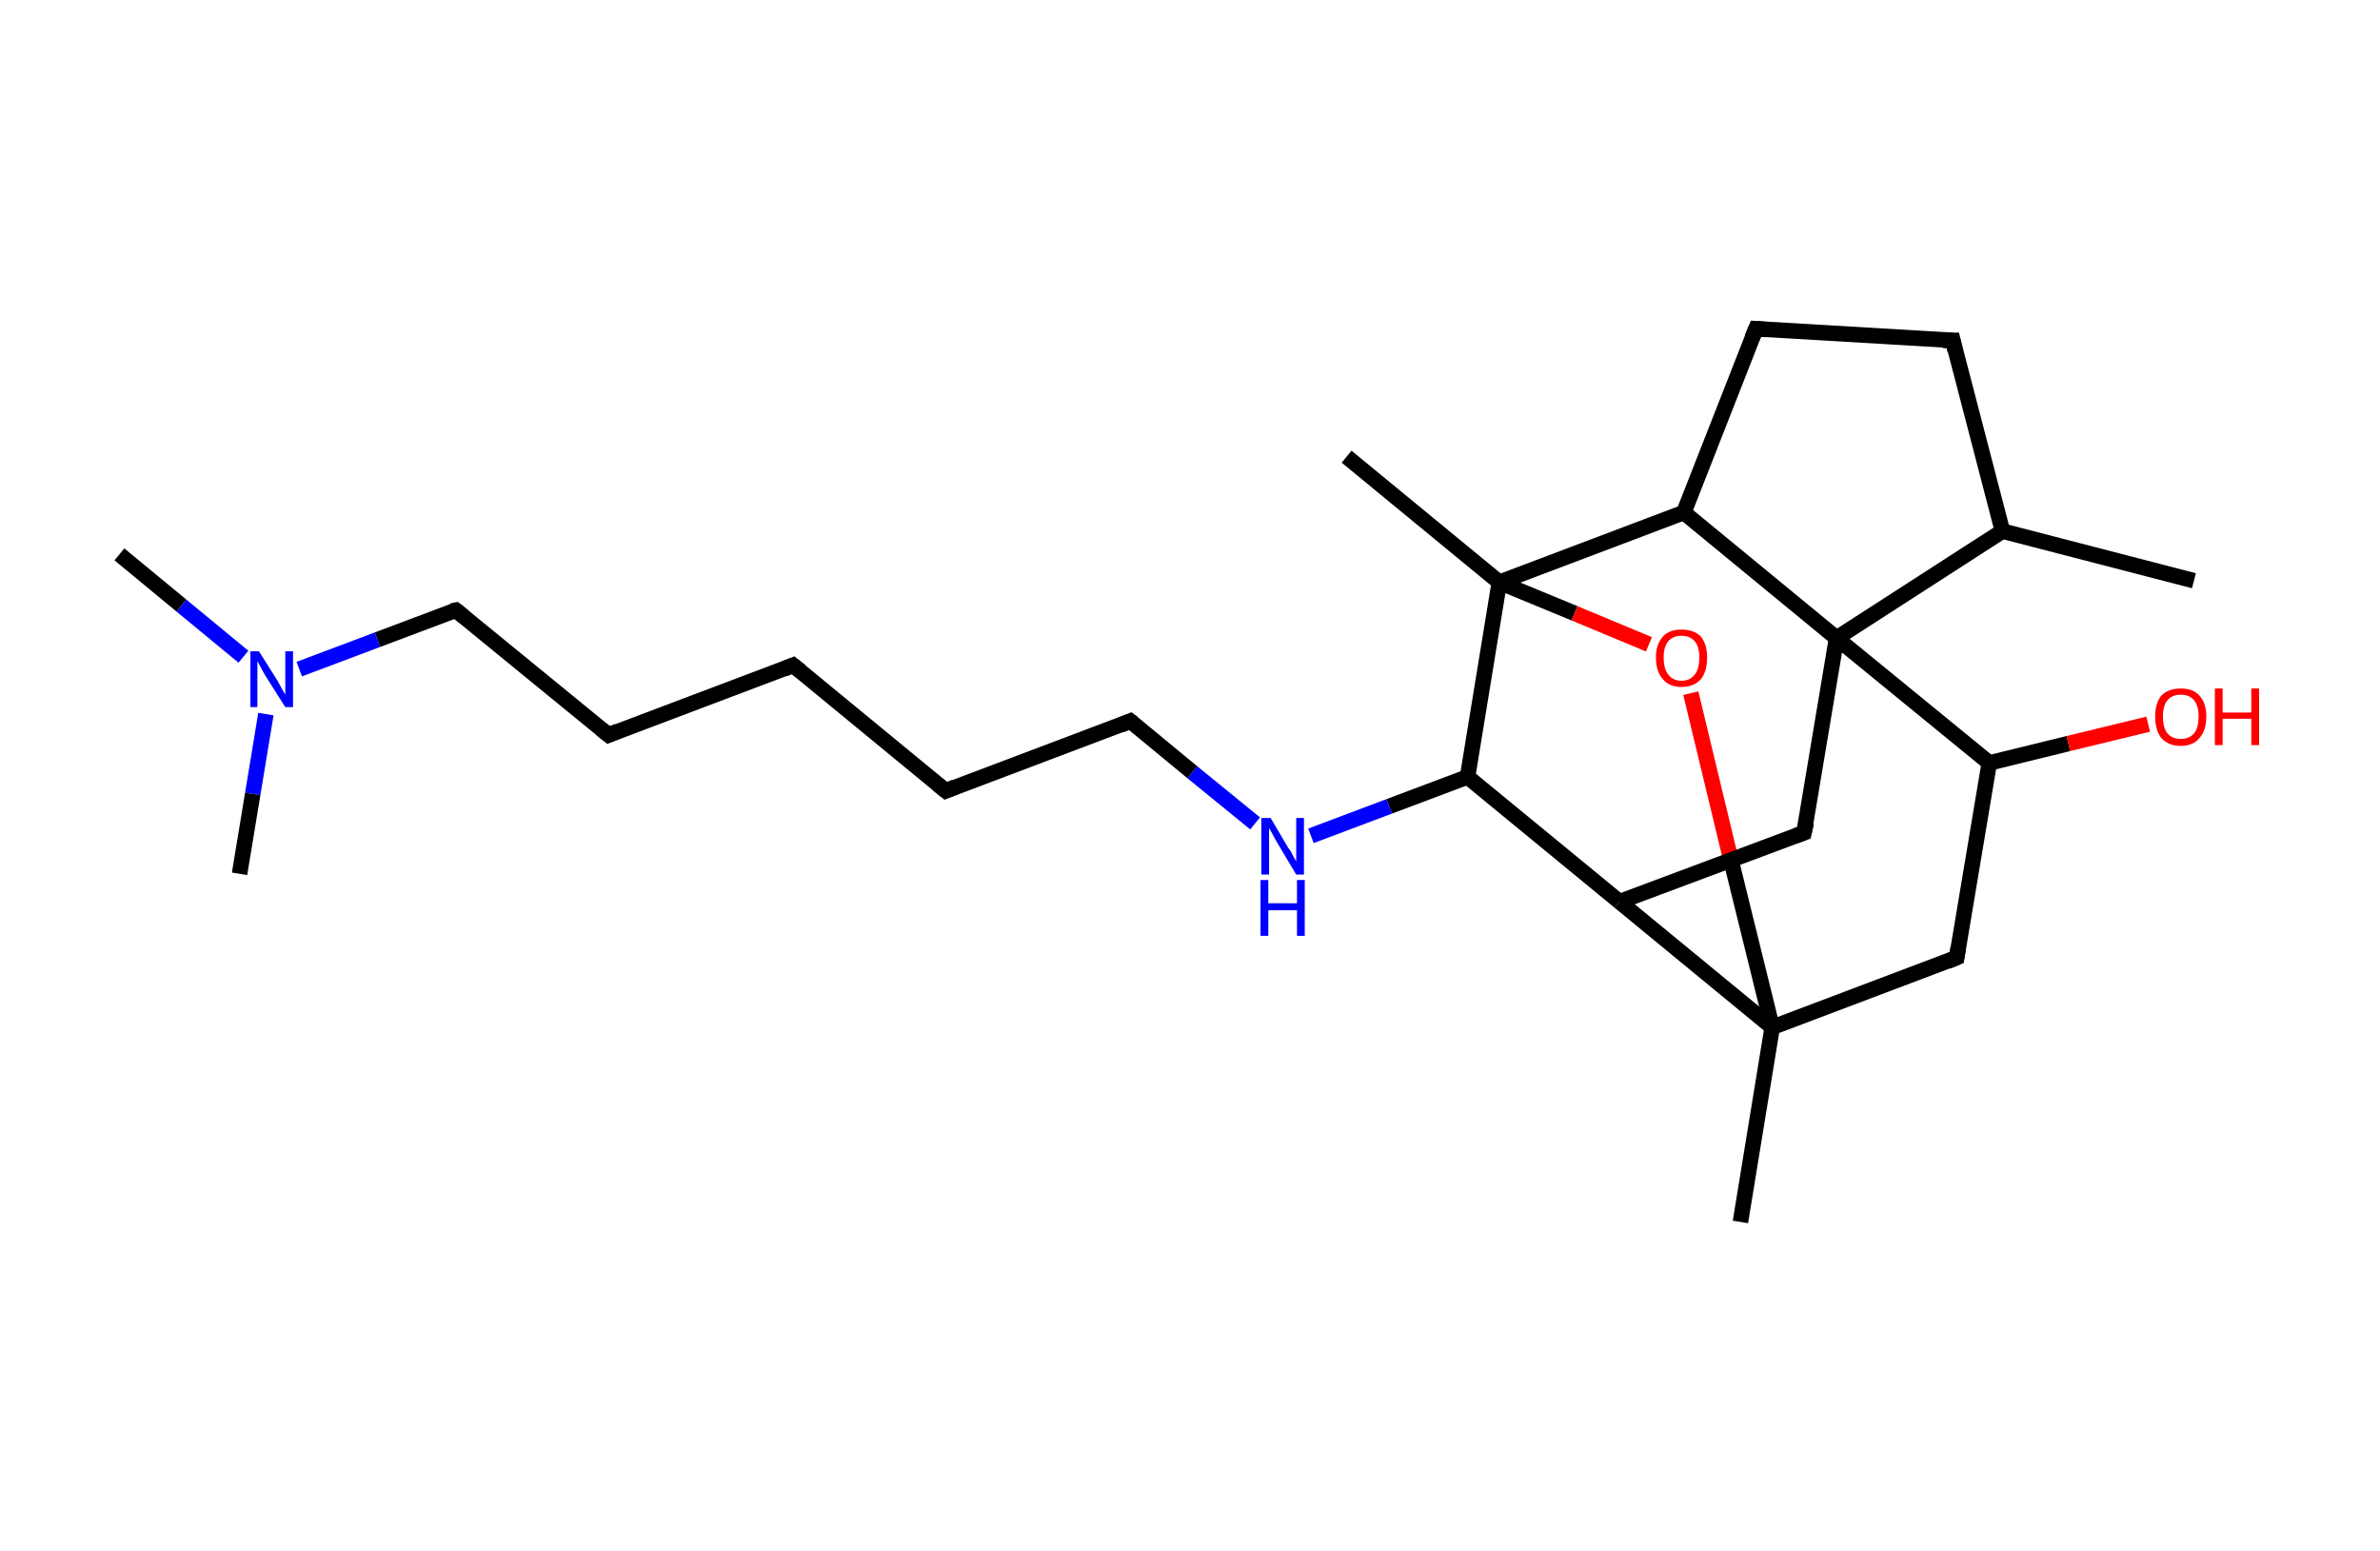 <?xml version='1.0' encoding='ASCII' standalone='yes'?>
<svg xmlns="http://www.w3.org/2000/svg" xmlns:rdkit="http://www.rdkit.org/xml" xmlns:xlink="http://www.w3.org/1999/xlink" version="1.1" baseProfile="full" xml:space="preserve" width="307px" height="200px" viewBox="0 0 307 200">
<!-- END OF HEADER -->
<rect style="opacity:1.0;fill:#FFFFFF;stroke:none" width="307.0" height="200.0" x="0.0" y="0.0"> </rect>
<path class="bond-0 atom-0 atom-1" d="M 283.0,74.9 L 258.3,68.5" style="fill:none;fill-rule:evenodd;stroke:#000000;stroke-width:2.0px;stroke-linecap:butt;stroke-linejoin:miter;stroke-opacity:1"/>
<path class="bond-1 atom-1 atom-2" d="M 258.3,68.5 L 251.9,43.9" style="fill:none;fill-rule:evenodd;stroke:#000000;stroke-width:2.0px;stroke-linecap:butt;stroke-linejoin:miter;stroke-opacity:1"/>
<path class="bond-2 atom-2 atom-3" d="M 251.9,43.9 L 226.5,42.4" style="fill:none;fill-rule:evenodd;stroke:#000000;stroke-width:2.0px;stroke-linecap:butt;stroke-linejoin:miter;stroke-opacity:1"/>
<path class="bond-3 atom-3 atom-4" d="M 226.5,42.4 L 217.2,66.1" style="fill:none;fill-rule:evenodd;stroke:#000000;stroke-width:2.0px;stroke-linecap:butt;stroke-linejoin:miter;stroke-opacity:1"/>
<path class="bond-4 atom-4 atom-5" d="M 217.2,66.1 L 193.4,75.1" style="fill:none;fill-rule:evenodd;stroke:#000000;stroke-width:2.0px;stroke-linecap:butt;stroke-linejoin:miter;stroke-opacity:1"/>
<path class="bond-5 atom-5 atom-6" d="M 193.4,75.1 L 173.7,58.9" style="fill:none;fill-rule:evenodd;stroke:#000000;stroke-width:2.0px;stroke-linecap:butt;stroke-linejoin:miter;stroke-opacity:1"/>
<path class="bond-6 atom-5 atom-7" d="M 193.4,75.1 L 203.1,79.1" style="fill:none;fill-rule:evenodd;stroke:#000000;stroke-width:2.0px;stroke-linecap:butt;stroke-linejoin:miter;stroke-opacity:1"/>
<path class="bond-6 atom-5 atom-7" d="M 203.1,79.1 L 212.7,83.1" style="fill:none;fill-rule:evenodd;stroke:#FF0000;stroke-width:2.0px;stroke-linecap:butt;stroke-linejoin:miter;stroke-opacity:1"/>
<path class="bond-7 atom-7 atom-8" d="M 218.1,89.4 L 223.3,111.0" style="fill:none;fill-rule:evenodd;stroke:#FF0000;stroke-width:2.0px;stroke-linecap:butt;stroke-linejoin:miter;stroke-opacity:1"/>
<path class="bond-7 atom-7 atom-8" d="M 223.3,111.0 L 228.6,132.5" style="fill:none;fill-rule:evenodd;stroke:#000000;stroke-width:2.0px;stroke-linecap:butt;stroke-linejoin:miter;stroke-opacity:1"/>
<path class="bond-8 atom-8 atom-9" d="M 228.6,132.5 L 224.5,157.6" style="fill:none;fill-rule:evenodd;stroke:#000000;stroke-width:2.0px;stroke-linecap:butt;stroke-linejoin:miter;stroke-opacity:1"/>
<path class="bond-9 atom-8 atom-10" d="M 228.6,132.5 L 252.4,123.5" style="fill:none;fill-rule:evenodd;stroke:#000000;stroke-width:2.0px;stroke-linecap:butt;stroke-linejoin:miter;stroke-opacity:1"/>
<path class="bond-10 atom-10 atom-11" d="M 252.4,123.5 L 256.6,98.4" style="fill:none;fill-rule:evenodd;stroke:#000000;stroke-width:2.0px;stroke-linecap:butt;stroke-linejoin:miter;stroke-opacity:1"/>
<path class="bond-11 atom-11 atom-12" d="M 256.6,98.4 L 266.8,95.9" style="fill:none;fill-rule:evenodd;stroke:#000000;stroke-width:2.0px;stroke-linecap:butt;stroke-linejoin:miter;stroke-opacity:1"/>
<path class="bond-11 atom-11 atom-12" d="M 266.8,95.9 L 277.1,93.4" style="fill:none;fill-rule:evenodd;stroke:#FF0000;stroke-width:2.0px;stroke-linecap:butt;stroke-linejoin:miter;stroke-opacity:1"/>
<path class="bond-12 atom-11 atom-13" d="M 256.6,98.4 L 236.9,82.3" style="fill:none;fill-rule:evenodd;stroke:#000000;stroke-width:2.0px;stroke-linecap:butt;stroke-linejoin:miter;stroke-opacity:1"/>
<path class="bond-13 atom-13 atom-14" d="M 236.9,82.3 L 232.7,107.4" style="fill:none;fill-rule:evenodd;stroke:#000000;stroke-width:2.0px;stroke-linecap:butt;stroke-linejoin:miter;stroke-opacity:1"/>
<path class="bond-14 atom-14 atom-15" d="M 232.7,107.4 L 208.9,116.3" style="fill:none;fill-rule:evenodd;stroke:#000000;stroke-width:2.0px;stroke-linecap:butt;stroke-linejoin:miter;stroke-opacity:1"/>
<path class="bond-15 atom-15 atom-16" d="M 208.9,116.3 L 189.3,100.2" style="fill:none;fill-rule:evenodd;stroke:#000000;stroke-width:2.0px;stroke-linecap:butt;stroke-linejoin:miter;stroke-opacity:1"/>
<path class="bond-16 atom-16 atom-17" d="M 189.3,100.2 L 179.2,104.0" style="fill:none;fill-rule:evenodd;stroke:#000000;stroke-width:2.0px;stroke-linecap:butt;stroke-linejoin:miter;stroke-opacity:1"/>
<path class="bond-16 atom-16 atom-17" d="M 179.2,104.0 L 169.1,107.8" style="fill:none;fill-rule:evenodd;stroke:#0000FF;stroke-width:2.0px;stroke-linecap:butt;stroke-linejoin:miter;stroke-opacity:1"/>
<path class="bond-17 atom-17 atom-18" d="M 161.9,106.2 L 153.8,99.6" style="fill:none;fill-rule:evenodd;stroke:#0000FF;stroke-width:2.0px;stroke-linecap:butt;stroke-linejoin:miter;stroke-opacity:1"/>
<path class="bond-17 atom-17 atom-18" d="M 153.8,99.6 L 145.8,93.0" style="fill:none;fill-rule:evenodd;stroke:#000000;stroke-width:2.0px;stroke-linecap:butt;stroke-linejoin:miter;stroke-opacity:1"/>
<path class="bond-18 atom-18 atom-19" d="M 145.8,93.0 L 122.0,102.0" style="fill:none;fill-rule:evenodd;stroke:#000000;stroke-width:2.0px;stroke-linecap:butt;stroke-linejoin:miter;stroke-opacity:1"/>
<path class="bond-19 atom-19 atom-20" d="M 122.0,102.0 L 102.3,85.8" style="fill:none;fill-rule:evenodd;stroke:#000000;stroke-width:2.0px;stroke-linecap:butt;stroke-linejoin:miter;stroke-opacity:1"/>
<path class="bond-20 atom-20 atom-21" d="M 102.3,85.8 L 78.5,94.8" style="fill:none;fill-rule:evenodd;stroke:#000000;stroke-width:2.0px;stroke-linecap:butt;stroke-linejoin:miter;stroke-opacity:1"/>
<path class="bond-21 atom-21 atom-22" d="M 78.5,94.8 L 58.8,78.7" style="fill:none;fill-rule:evenodd;stroke:#000000;stroke-width:2.0px;stroke-linecap:butt;stroke-linejoin:miter;stroke-opacity:1"/>
<path class="bond-22 atom-22 atom-23" d="M 58.8,78.7 L 48.7,82.5" style="fill:none;fill-rule:evenodd;stroke:#000000;stroke-width:2.0px;stroke-linecap:butt;stroke-linejoin:miter;stroke-opacity:1"/>
<path class="bond-22 atom-22 atom-23" d="M 48.7,82.5 L 38.6,86.3" style="fill:none;fill-rule:evenodd;stroke:#0000FF;stroke-width:2.0px;stroke-linecap:butt;stroke-linejoin:miter;stroke-opacity:1"/>
<path class="bond-23 atom-23 atom-24" d="M 31.4,84.7 L 23.4,78.1" style="fill:none;fill-rule:evenodd;stroke:#0000FF;stroke-width:2.0px;stroke-linecap:butt;stroke-linejoin:miter;stroke-opacity:1"/>
<path class="bond-23 atom-23 atom-24" d="M 23.4,78.1 L 15.4,71.5" style="fill:none;fill-rule:evenodd;stroke:#000000;stroke-width:2.0px;stroke-linecap:butt;stroke-linejoin:miter;stroke-opacity:1"/>
<path class="bond-24 atom-23 atom-25" d="M 34.3,92.1 L 32.6,102.4" style="fill:none;fill-rule:evenodd;stroke:#0000FF;stroke-width:2.0px;stroke-linecap:butt;stroke-linejoin:miter;stroke-opacity:1"/>
<path class="bond-24 atom-23 atom-25" d="M 32.6,102.4 L 30.9,112.7" style="fill:none;fill-rule:evenodd;stroke:#000000;stroke-width:2.0px;stroke-linecap:butt;stroke-linejoin:miter;stroke-opacity:1"/>
<path class="bond-25 atom-13 atom-1" d="M 236.9,82.3 L 258.3,68.5" style="fill:none;fill-rule:evenodd;stroke:#000000;stroke-width:2.0px;stroke-linecap:butt;stroke-linejoin:miter;stroke-opacity:1"/>
<path class="bond-26 atom-13 atom-4" d="M 236.9,82.3 L 217.2,66.1" style="fill:none;fill-rule:evenodd;stroke:#000000;stroke-width:2.0px;stroke-linecap:butt;stroke-linejoin:miter;stroke-opacity:1"/>
<path class="bond-27 atom-16 atom-5" d="M 189.3,100.2 L 193.4,75.1" style="fill:none;fill-rule:evenodd;stroke:#000000;stroke-width:2.0px;stroke-linecap:butt;stroke-linejoin:miter;stroke-opacity:1"/>
<path class="bond-28 atom-15 atom-8" d="M 208.9,116.3 L 228.6,132.5" style="fill:none;fill-rule:evenodd;stroke:#000000;stroke-width:2.0px;stroke-linecap:butt;stroke-linejoin:miter;stroke-opacity:1"/>
<path d="M 252.2,45.2 L 251.9,43.9 L 250.6,43.9" style="fill:none;stroke:#000000;stroke-width:2.0px;stroke-linecap:butt;stroke-linejoin:miter;stroke-opacity:1;"/>
<path d="M 227.8,42.5 L 226.5,42.4 L 226.0,43.6" style="fill:none;stroke:#000000;stroke-width:2.0px;stroke-linecap:butt;stroke-linejoin:miter;stroke-opacity:1;"/>
<path d="M 251.2,124.0 L 252.4,123.5 L 252.6,122.2" style="fill:none;stroke:#000000;stroke-width:2.0px;stroke-linecap:butt;stroke-linejoin:miter;stroke-opacity:1;"/>
<path d="M 233.0,106.1 L 232.7,107.4 L 231.6,107.8" style="fill:none;stroke:#000000;stroke-width:2.0px;stroke-linecap:butt;stroke-linejoin:miter;stroke-opacity:1;"/>
<path d="M 146.2,93.3 L 145.8,93.0 L 144.6,93.5" style="fill:none;stroke:#000000;stroke-width:2.0px;stroke-linecap:butt;stroke-linejoin:miter;stroke-opacity:1;"/>
<path d="M 123.2,101.5 L 122.0,102.0 L 121.0,101.2" style="fill:none;stroke:#000000;stroke-width:2.0px;stroke-linecap:butt;stroke-linejoin:miter;stroke-opacity:1;"/>
<path d="M 103.3,86.6 L 102.3,85.8 L 101.1,86.3" style="fill:none;stroke:#000000;stroke-width:2.0px;stroke-linecap:butt;stroke-linejoin:miter;stroke-opacity:1;"/>
<path d="M 79.7,94.3 L 78.5,94.8 L 77.5,94.0" style="fill:none;stroke:#000000;stroke-width:2.0px;stroke-linecap:butt;stroke-linejoin:miter;stroke-opacity:1;"/>
<path d="M 59.8,79.5 L 58.8,78.7 L 58.3,78.8" style="fill:none;stroke:#000000;stroke-width:2.0px;stroke-linecap:butt;stroke-linejoin:miter;stroke-opacity:1;"/>
<path class="atom-7" d="M 213.6 84.8 Q 213.6 83.1, 214.5 82.1 Q 215.3 81.2, 216.9 81.2 Q 218.5 81.2, 219.4 82.1 Q 220.2 83.1, 220.2 84.8 Q 220.2 86.6, 219.4 87.6 Q 218.5 88.6, 216.9 88.6 Q 215.3 88.6, 214.5 87.6 Q 213.6 86.6, 213.6 84.8 M 216.9 87.8 Q 218.0 87.8, 218.6 87.0 Q 219.2 86.3, 219.2 84.8 Q 219.2 83.4, 218.6 82.7 Q 218.0 82.0, 216.9 82.0 Q 215.8 82.0, 215.2 82.7 Q 214.6 83.4, 214.6 84.8 Q 214.6 86.3, 215.2 87.0 Q 215.8 87.8, 216.9 87.8 " fill="#FF0000"/>
<path class="atom-12" d="M 278.0 92.4 Q 278.0 90.7, 278.8 89.7 Q 279.7 88.8, 281.3 88.8 Q 282.9 88.8, 283.7 89.7 Q 284.6 90.7, 284.6 92.4 Q 284.6 94.2, 283.7 95.2 Q 282.9 96.2, 281.3 96.2 Q 279.7 96.2, 278.8 95.2 Q 278.0 94.2, 278.0 92.4 M 281.3 95.3 Q 282.4 95.3, 283.0 94.6 Q 283.6 93.9, 283.6 92.4 Q 283.6 91.0, 283.0 90.3 Q 282.4 89.6, 281.3 89.6 Q 280.2 89.6, 279.6 90.3 Q 279.0 91.0, 279.0 92.4 Q 279.0 93.9, 279.6 94.6 Q 280.2 95.3, 281.3 95.3 " fill="#FF0000"/>
<path class="atom-12" d="M 285.7 88.8 L 286.7 88.8 L 286.7 91.9 L 290.4 91.9 L 290.4 88.8 L 291.4 88.8 L 291.4 96.1 L 290.4 96.1 L 290.4 92.7 L 286.7 92.7 L 286.7 96.1 L 285.7 96.1 L 285.7 88.8 " fill="#FF0000"/>
<path class="atom-17" d="M 163.9 105.5 L 166.2 109.4 Q 166.5 109.7, 166.8 110.4 Q 167.2 111.1, 167.2 111.1 L 167.2 105.5 L 168.2 105.5 L 168.2 112.8 L 167.2 112.8 L 164.7 108.6 Q 164.4 108.1, 164.1 107.5 Q 163.8 107.0, 163.7 106.8 L 163.7 112.8 L 162.7 112.8 L 162.7 105.5 L 163.9 105.5 " fill="#0000FF"/>
<path class="atom-17" d="M 162.6 113.5 L 163.6 113.5 L 163.6 116.5 L 167.3 116.5 L 167.3 113.5 L 168.3 113.5 L 168.3 120.7 L 167.3 120.7 L 167.3 117.4 L 163.6 117.4 L 163.6 120.7 L 162.6 120.7 L 162.6 113.5 " fill="#0000FF"/>
<path class="atom-23" d="M 33.4 84.0 L 35.8 87.8 Q 36.0 88.2, 36.4 88.9 Q 36.8 89.6, 36.8 89.6 L 36.8 84.0 L 37.8 84.0 L 37.8 91.2 L 36.8 91.2 L 34.2 87.1 Q 33.9 86.6, 33.6 86.0 Q 33.3 85.4, 33.2 85.3 L 33.2 91.2 L 32.3 91.2 L 32.3 84.0 L 33.4 84.0 " fill="#0000FF"/>
</svg>

